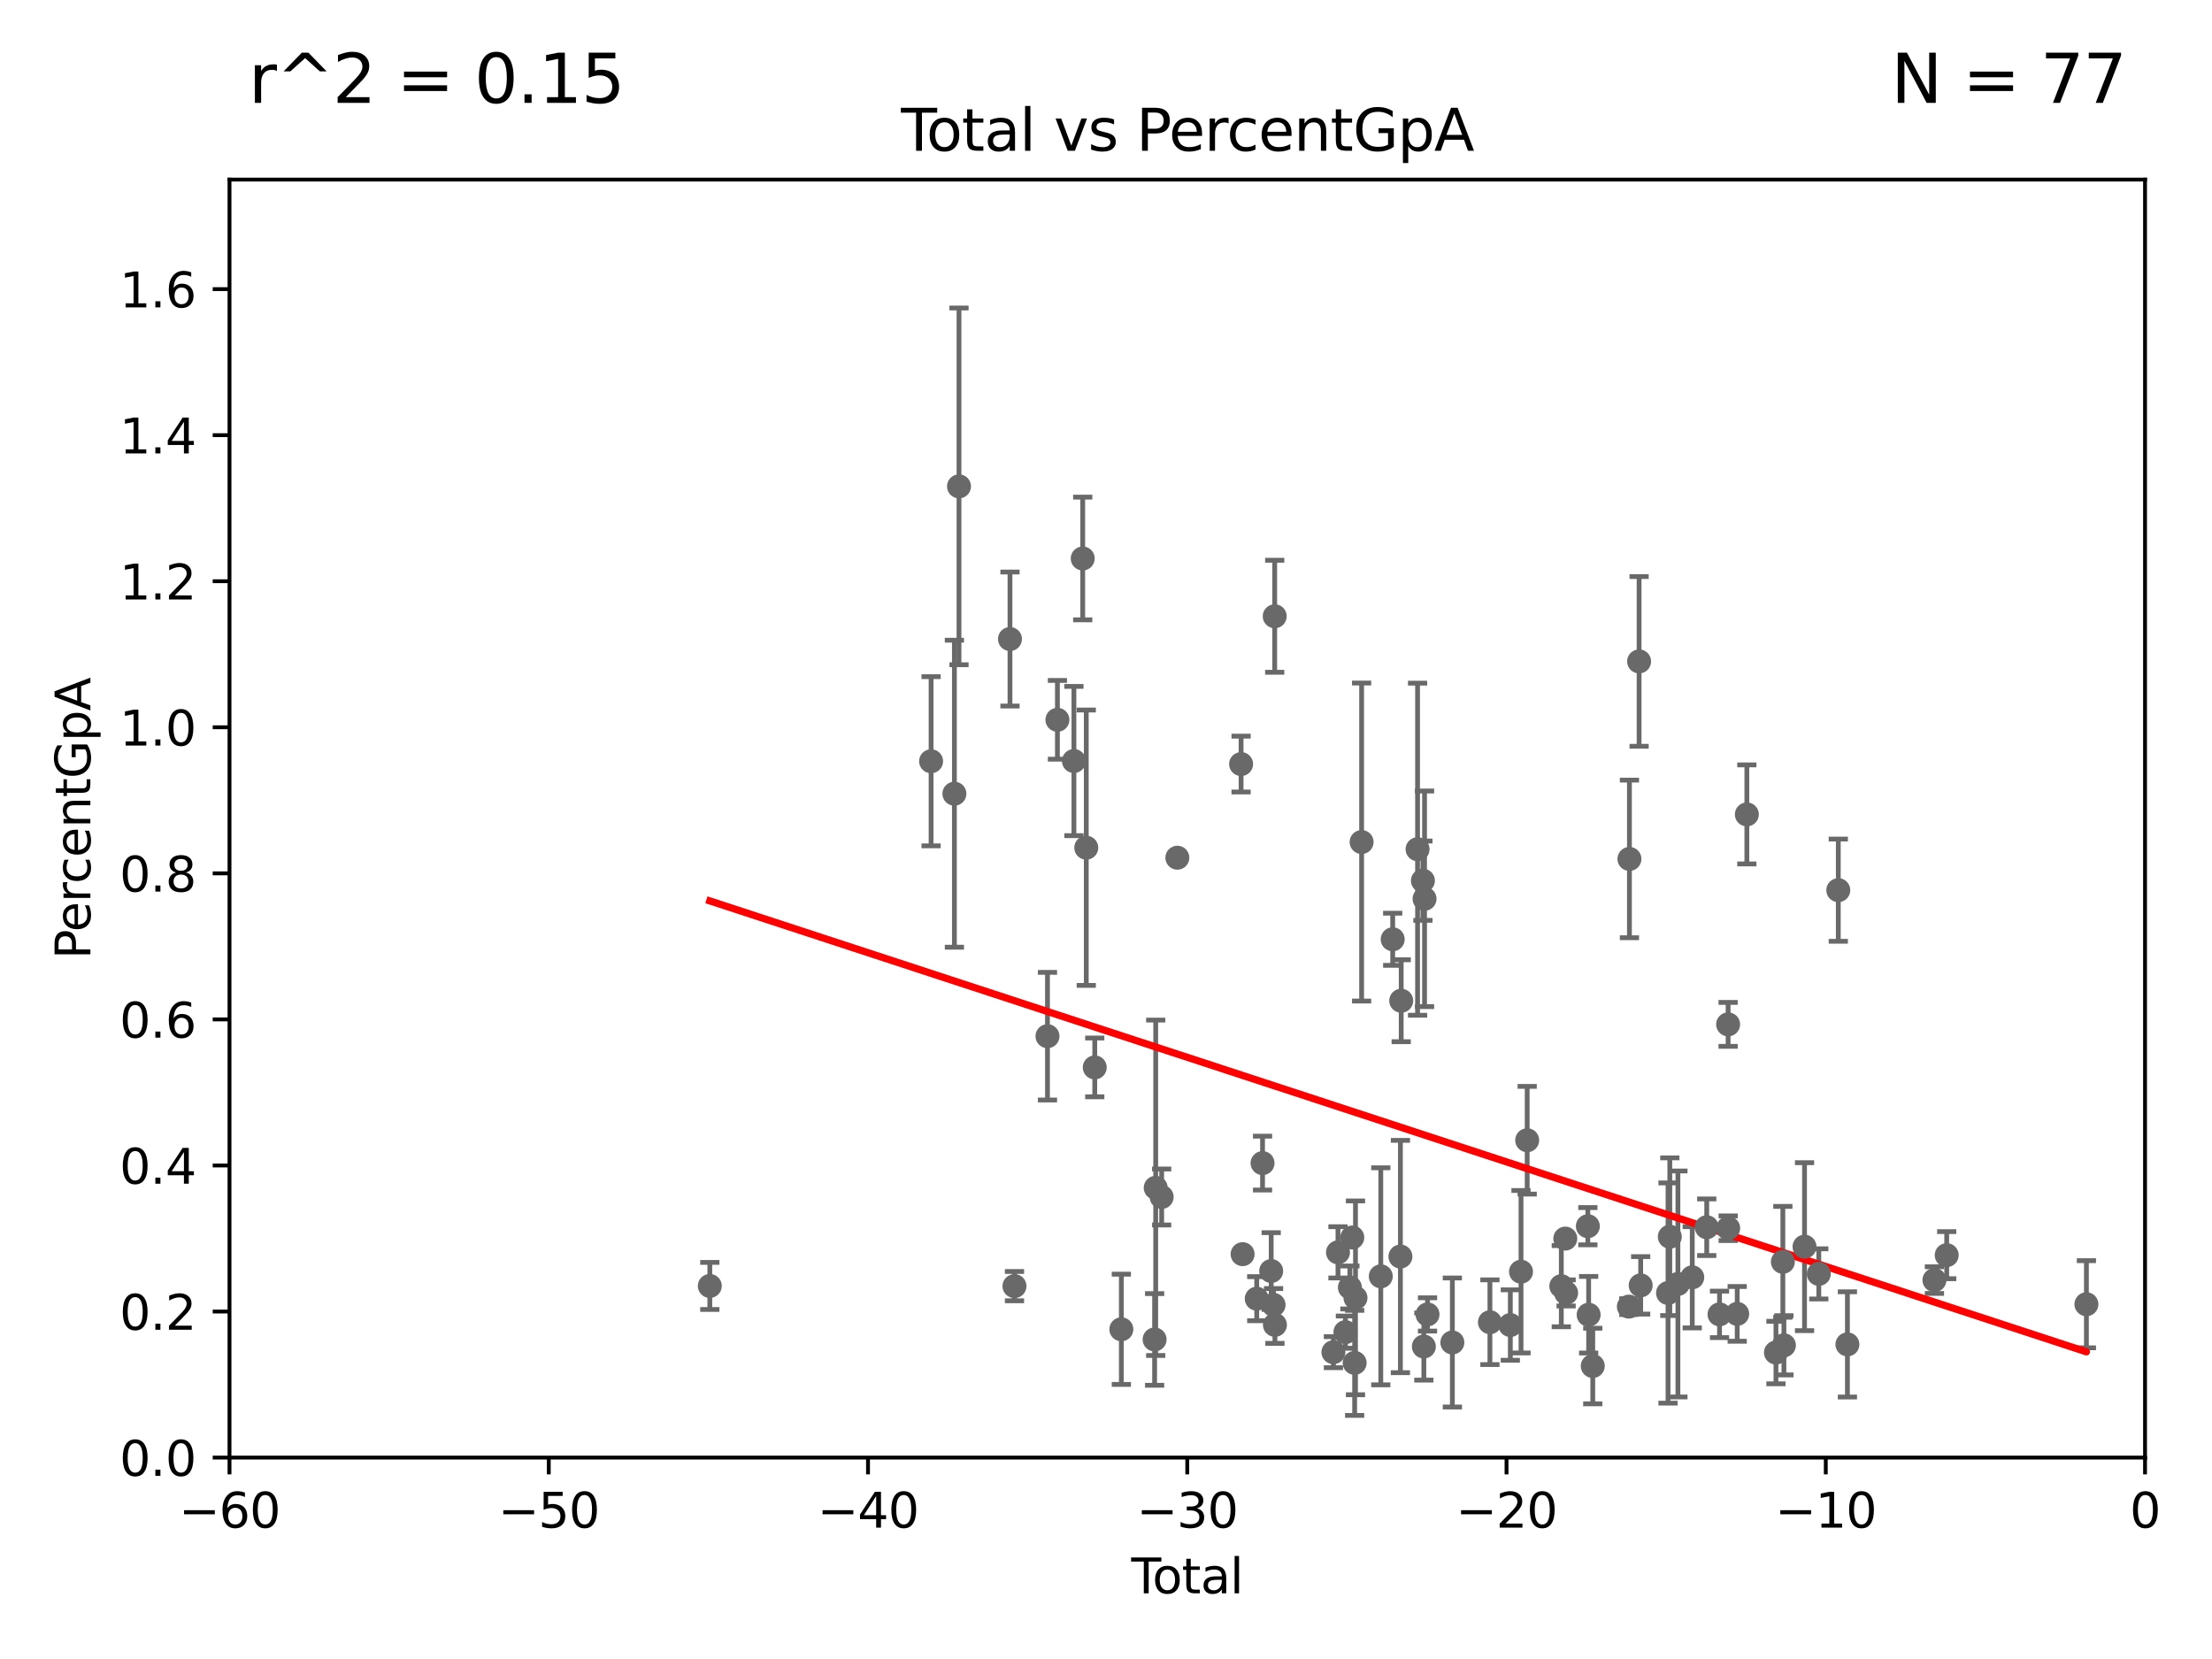 <?xml version="1.0" encoding="utf-8" standalone="no"?>
<!DOCTYPE svg PUBLIC "-//W3C//DTD SVG 1.1//EN"
  "http://www.w3.org/Graphics/SVG/1.1/DTD/svg11.dtd">
<svg xmlns:xlink="http://www.w3.org/1999/xlink" width="460.8pt" height="345.6pt" viewBox="0 0 460.8 345.6" xmlns="http://www.w3.org/2000/svg" version="1.1">
 <defs>
  <style type="text/css">*{stroke-linejoin: round; stroke-linecap: butt}</style>
 </defs>
 <g id="figure_1">
  <g id="patch_1">
   <path d="M 0 345.6 
L 460.8 345.6 
L 460.8 0 
L 0 0 
z
" style="fill: #ffffff"/>
  </g>
  <g id="axes_1">
   <g id="patch_2">
    <path d="M 47.81 303.64 
L 446.85 303.64 
L 446.85 37.411 
L 47.81 37.411 
z
" style="fill: #ffffff"/>
   </g>
   <g id="PathCollection_1">
    <defs>
     <path id="m717ae7738b" d="M 0 1.118 
C 0.297 1.118 0.581 1 0.791 0.791 
C 1 0.581 1.118 0.297 1.118 0 
C 1.118 -0.297 1 -0.581 0.791 -0.791 
C 0.581 -1 0.297 -1.118 0 -1.118 
C -0.297 -1.118 -0.581 -1 -0.791 -0.791 
C -1 -0.581 -1.118 -0.297 -1.118 0 
C -1.118 0.297 -1 0.581 -0.791 0.791 
C -0.581 1 -0.297 1.118 0 1.118 
z
" style="stroke: #696969"/>
    </defs>
    <g clip-path="url(#pcb03fed1c5)">
     <use xlink:href="#m717ae7738b" x="147.867" y="267.887" style="fill: #696969; stroke: #696969"/>
     <use xlink:href="#m717ae7738b" x="375.916" y="259.704" style="fill: #696969; stroke: #696969"/>
     <use xlink:href="#m717ae7738b" x="310.378" y="275.444" style="fill: #696969; stroke: #696969"/>
     <use xlink:href="#m717ae7738b" x="378.889" y="265.375" style="fill: #696969; stroke: #696969"/>
     <use xlink:href="#m717ae7738b" x="302.552" y="279.665" style="fill: #696969; stroke: #696969"/>
     <use xlink:href="#m717ae7738b" x="382.95" y="185.44" style="fill: #696969; stroke: #696969"/>
     <use xlink:href="#m717ae7738b" x="384.85" y="280.062" style="fill: #696969; stroke: #696969"/>
     <use xlink:href="#m717ae7738b" x="297.379" y="273.817" style="fill: #696969; stroke: #696969"/>
     <use xlink:href="#m717ae7738b" x="296.76" y="187.24" style="fill: #696969; stroke: #696969"/>
     <use xlink:href="#m717ae7738b" x="296.615" y="280.507" style="fill: #696969; stroke: #696969"/>
     <use xlink:href="#m717ae7738b" x="295.305" y="176.907" style="fill: #696969; stroke: #696969"/>
     <use xlink:href="#m717ae7738b" x="291.896" y="208.472" style="fill: #696969; stroke: #696969"/>
     <use xlink:href="#m717ae7738b" x="291.732" y="261.758" style="fill: #696969; stroke: #696969"/>
     <use xlink:href="#m717ae7738b" x="290.124" y="195.67" style="fill: #696969; stroke: #696969"/>
     <use xlink:href="#m717ae7738b" x="287.642" y="265.881" style="fill: #696969; stroke: #696969"/>
     <use xlink:href="#m717ae7738b" x="283.649" y="175.412" style="fill: #696969; stroke: #696969"/>
     <use xlink:href="#m717ae7738b" x="402.976" y="266.665" style="fill: #696969; stroke: #696969"/>
     <use xlink:href="#m717ae7738b" x="282.373" y="270.364" style="fill: #696969; stroke: #696969"/>
     <use xlink:href="#m717ae7738b" x="282.198" y="283.915" style="fill: #696969; stroke: #696969"/>
     <use xlink:href="#m717ae7738b" x="281.709" y="257.791" style="fill: #696969; stroke: #696969"/>
     <use xlink:href="#m717ae7738b" x="281.208" y="268.204" style="fill: #696969; stroke: #696969"/>
     <use xlink:href="#m717ae7738b" x="280.278" y="277.51" style="fill: #696969; stroke: #696969"/>
     <use xlink:href="#m717ae7738b" x="405.534" y="261.473" style="fill: #696969; stroke: #696969"/>
     <use xlink:href="#m717ae7738b" x="278.727" y="260.887" style="fill: #696969; stroke: #696969"/>
     <use xlink:href="#m717ae7738b" x="314.629" y="276.032" style="fill: #696969; stroke: #696969"/>
     <use xlink:href="#m717ae7738b" x="277.775" y="281.684" style="fill: #696969; stroke: #696969"/>
     <use xlink:href="#m717ae7738b" x="371.622" y="280.252" style="fill: #696969; stroke: #696969"/>
     <use xlink:href="#m717ae7738b" x="316.855" y="264.922" style="fill: #696969; stroke: #696969"/>
     <use xlink:href="#m717ae7738b" x="352.528" y="266.089" style="fill: #696969; stroke: #696969"/>
     <use xlink:href="#m717ae7738b" x="349.54" y="267.476" style="fill: #696969; stroke: #696969"/>
     <use xlink:href="#m717ae7738b" x="347.85" y="257.632" style="fill: #696969; stroke: #696969"/>
     <use xlink:href="#m717ae7738b" x="347.481" y="269.36" style="fill: #696969; stroke: #696969"/>
     <use xlink:href="#m717ae7738b" x="355.544" y="255.653" style="fill: #696969; stroke: #696969"/>
     <use xlink:href="#m717ae7738b" x="341.783" y="267.765" style="fill: #696969; stroke: #696969"/>
     <use xlink:href="#m717ae7738b" x="341.455" y="137.784" style="fill: #696969; stroke: #696969"/>
     <use xlink:href="#m717ae7738b" x="339.441" y="178.932" style="fill: #696969; stroke: #696969"/>
     <use xlink:href="#m717ae7738b" x="339.321" y="272.193" style="fill: #696969; stroke: #696969"/>
     <use xlink:href="#m717ae7738b" x="358.208" y="273.807" style="fill: #696969; stroke: #696969"/>
     <use xlink:href="#m717ae7738b" x="359.998" y="213.398" style="fill: #696969; stroke: #696969"/>
     <use xlink:href="#m717ae7738b" x="360.012" y="255.861" style="fill: #696969; stroke: #696969"/>
     <use xlink:href="#m717ae7738b" x="331.802" y="284.567" style="fill: #696969; stroke: #696969"/>
     <use xlink:href="#m717ae7738b" x="330.944" y="273.883" style="fill: #696969; stroke: #696969"/>
     <use xlink:href="#m717ae7738b" x="361.89" y="273.702" style="fill: #696969; stroke: #696969"/>
     <use xlink:href="#m717ae7738b" x="330.779" y="255.442" style="fill: #696969; stroke: #696969"/>
     <use xlink:href="#m717ae7738b" x="363.9" y="169.654" style="fill: #696969; stroke: #696969"/>
     <use xlink:href="#m717ae7738b" x="326.252" y="269.341" style="fill: #696969; stroke: #696969"/>
     <use xlink:href="#m717ae7738b" x="326.078" y="258.022" style="fill: #696969; stroke: #696969"/>
     <use xlink:href="#m717ae7738b" x="325.247" y="267.931" style="fill: #696969; stroke: #696969"/>
     <use xlink:href="#m717ae7738b" x="434.637" y="271.695" style="fill: #696969; stroke: #696969"/>
     <use xlink:href="#m717ae7738b" x="318.14" y="237.535" style="fill: #696969; stroke: #696969"/>
     <use xlink:href="#m717ae7738b" x="369.964" y="281.76" style="fill: #696969; stroke: #696969"/>
     <use xlink:href="#m717ae7738b" x="371.402" y="262.862" style="fill: #696969; stroke: #696969"/>
     <use xlink:href="#m717ae7738b" x="265.589" y="275.993" style="fill: #696969; stroke: #696969"/>
     <use xlink:href="#m717ae7738b" x="296.419" y="183.463" style="fill: #696969; stroke: #696969"/>
     <use xlink:href="#m717ae7738b" x="265.304" y="271.833" style="fill: #696969; stroke: #696969"/>
     <use xlink:href="#m717ae7738b" x="211.335" y="267.923" style="fill: #696969; stroke: #696969"/>
     <use xlink:href="#m717ae7738b" x="240.756" y="247.439" style="fill: #696969; stroke: #696969"/>
     <use xlink:href="#m717ae7738b" x="240.527" y="279.03" style="fill: #696969; stroke: #696969"/>
     <use xlink:href="#m717ae7738b" x="193.963" y="158.583" style="fill: #696969; stroke: #696969"/>
     <use xlink:href="#m717ae7738b" x="198.819" y="165.344" style="fill: #696969; stroke: #696969"/>
     <use xlink:href="#m717ae7738b" x="233.597" y="276.916" style="fill: #696969; stroke: #696969"/>
     <use xlink:href="#m717ae7738b" x="199.778" y="101.32" style="fill: #696969; stroke: #696969"/>
     <use xlink:href="#m717ae7738b" x="265.545" y="128.379" style="fill: #696969; stroke: #696969"/>
     <use xlink:href="#m717ae7738b" x="228.057" y="222.361" style="fill: #696969; stroke: #696969"/>
     <use xlink:href="#m717ae7738b" x="226.289" y="176.593" style="fill: #696969; stroke: #696969"/>
     <use xlink:href="#m717ae7738b" x="225.55" y="116.343" style="fill: #696969; stroke: #696969"/>
     <use xlink:href="#m717ae7738b" x="223.717" y="158.536" style="fill: #696969; stroke: #696969"/>
     <use xlink:href="#m717ae7738b" x="220.28" y="149.949" style="fill: #696969; stroke: #696969"/>
     <use xlink:href="#m717ae7738b" x="218.209" y="215.856" style="fill: #696969; stroke: #696969"/>
     <use xlink:href="#m717ae7738b" x="210.397" y="133.12" style="fill: #696969; stroke: #696969"/>
     <use xlink:href="#m717ae7738b" x="245.264" y="178.676" style="fill: #696969; stroke: #696969"/>
     <use xlink:href="#m717ae7738b" x="258.542" y="159.169" style="fill: #696969; stroke: #696969"/>
     <use xlink:href="#m717ae7738b" x="241.996" y="249.355" style="fill: #696969; stroke: #696969"/>
     <use xlink:href="#m717ae7738b" x="258.858" y="261.263" style="fill: #696969; stroke: #696969"/>
     <use xlink:href="#m717ae7738b" x="261.801" y="270.538" style="fill: #696969; stroke: #696969"/>
     <use xlink:href="#m717ae7738b" x="263.01" y="242.295" style="fill: #696969; stroke: #696969"/>
     <use xlink:href="#m717ae7738b" x="264.813" y="264.777" style="fill: #696969; stroke: #696969"/>
    </g>
   </g>
   <g id="matplotlib.axis_1">
    <g id="xtick_1">
     <g id="line2d_1">
      <defs>
       <path id="mde05e675df" d="M 0 0 
L 0 3.5 
" style="stroke: #000000; stroke-width: 0.8"/>
      </defs>
      <g>
       <use xlink:href="#mde05e675df" x="47.81" y="303.64" style="stroke: #000000; stroke-width: 0.8"/>
      </g>
     </g>
     <g id="text_1">
      <!-- −60 -->
      <g transform="translate(37.258 318.238)scale(0.1 -0.1)">
       <defs>
        <path id="DejaVuSans-2212" d="M 678 2272 
L 4684 2272 
L 4684 1741 
L 678 1741 
L 678 2272 
z
" transform="scale(0.016)"/>
        <path id="DejaVuSans-36" d="M 2113 2584 
Q 1688 2584 1439 2293 
Q 1191 2003 1191 1497 
Q 1191 994 1439 701 
Q 1688 409 2113 409 
Q 2538 409 2786 701 
Q 3034 994 3034 1497 
Q 3034 2003 2786 2293 
Q 2538 2584 2113 2584 
z
M 3366 4563 
L 3366 3988 
Q 3128 4100 2886 4159 
Q 2644 4219 2406 4219 
Q 1781 4219 1451 3797 
Q 1122 3375 1075 2522 
Q 1259 2794 1537 2939 
Q 1816 3084 2150 3084 
Q 2853 3084 3261 2657 
Q 3669 2231 3669 1497 
Q 3669 778 3244 343 
Q 2819 -91 2113 -91 
Q 1303 -91 875 529 
Q 447 1150 447 2328 
Q 447 3434 972 4092 
Q 1497 4750 2381 4750 
Q 2619 4750 2861 4703 
Q 3103 4656 3366 4563 
z
" transform="scale(0.016)"/>
        <path id="DejaVuSans-30" d="M 2034 4250 
Q 1547 4250 1301 3770 
Q 1056 3291 1056 2328 
Q 1056 1369 1301 889 
Q 1547 409 2034 409 
Q 2525 409 2770 889 
Q 3016 1369 3016 2328 
Q 3016 3291 2770 3770 
Q 2525 4250 2034 4250 
z
M 2034 4750 
Q 2819 4750 3233 4129 
Q 3647 3509 3647 2328 
Q 3647 1150 3233 529 
Q 2819 -91 2034 -91 
Q 1250 -91 836 529 
Q 422 1150 422 2328 
Q 422 3509 836 4129 
Q 1250 4750 2034 4750 
z
" transform="scale(0.016)"/>
       </defs>
       <use xlink:href="#DejaVuSans-2212"/>
       <use xlink:href="#DejaVuSans-36" x="83.789"/>
       <use xlink:href="#DejaVuSans-30" x="147.412"/>
      </g>
     </g>
    </g>
    <g id="xtick_2">
     <g id="line2d_2">
      <g>
       <use xlink:href="#mde05e675df" x="114.317" y="303.64" style="stroke: #000000; stroke-width: 0.8"/>
      </g>
     </g>
     <g id="text_2">
      <!-- −50 -->
      <g transform="translate(103.764 318.238)scale(0.1 -0.1)">
       <defs>
        <path id="DejaVuSans-35" d="M 691 4666 
L 3169 4666 
L 3169 4134 
L 1269 4134 
L 1269 2991 
Q 1406 3038 1543 3061 
Q 1681 3084 1819 3084 
Q 2600 3084 3056 2656 
Q 3513 2228 3513 1497 
Q 3513 744 3044 326 
Q 2575 -91 1722 -91 
Q 1428 -91 1123 -41 
Q 819 9 494 109 
L 494 744 
Q 775 591 1075 516 
Q 1375 441 1709 441 
Q 2250 441 2565 725 
Q 2881 1009 2881 1497 
Q 2881 1984 2565 2268 
Q 2250 2553 1709 2553 
Q 1456 2553 1204 2497 
Q 953 2441 691 2322 
L 691 4666 
z
" transform="scale(0.016)"/>
       </defs>
       <use xlink:href="#DejaVuSans-2212"/>
       <use xlink:href="#DejaVuSans-35" x="83.789"/>
       <use xlink:href="#DejaVuSans-30" x="147.412"/>
      </g>
     </g>
    </g>
    <g id="xtick_3">
     <g id="line2d_3">
      <g>
       <use xlink:href="#mde05e675df" x="180.823" y="303.64" style="stroke: #000000; stroke-width: 0.8"/>
      </g>
     </g>
     <g id="text_3">
      <!-- −40 -->
      <g transform="translate(170.271 318.238)scale(0.1 -0.1)">
       <defs>
        <path id="DejaVuSans-34" d="M 2419 4116 
L 825 1625 
L 2419 1625 
L 2419 4116 
z
M 2253 4666 
L 3047 4666 
L 3047 1625 
L 3713 1625 
L 3713 1100 
L 3047 1100 
L 3047 0 
L 2419 0 
L 2419 1100 
L 313 1100 
L 313 1709 
L 2253 4666 
z
" transform="scale(0.016)"/>
       </defs>
       <use xlink:href="#DejaVuSans-2212"/>
       <use xlink:href="#DejaVuSans-34" x="83.789"/>
       <use xlink:href="#DejaVuSans-30" x="147.412"/>
      </g>
     </g>
    </g>
    <g id="xtick_4">
     <g id="line2d_4">
      <g>
       <use xlink:href="#mde05e675df" x="247.33" y="303.64" style="stroke: #000000; stroke-width: 0.8"/>
      </g>
     </g>
     <g id="text_4">
      <!-- −30 -->
      <g transform="translate(236.778 318.238)scale(0.1 -0.1)">
       <defs>
        <path id="DejaVuSans-33" d="M 2597 2516 
Q 3050 2419 3304 2112 
Q 3559 1806 3559 1356 
Q 3559 666 3084 287 
Q 2609 -91 1734 -91 
Q 1441 -91 1130 -33 
Q 819 25 488 141 
L 488 750 
Q 750 597 1062 519 
Q 1375 441 1716 441 
Q 2309 441 2620 675 
Q 2931 909 2931 1356 
Q 2931 1769 2642 2001 
Q 2353 2234 1838 2234 
L 1294 2234 
L 1294 2753 
L 1863 2753 
Q 2328 2753 2575 2939 
Q 2822 3125 2822 3475 
Q 2822 3834 2567 4026 
Q 2313 4219 1838 4219 
Q 1578 4219 1281 4162 
Q 984 4106 628 3988 
L 628 4550 
Q 988 4650 1302 4700 
Q 1616 4750 1894 4750 
Q 2613 4750 3031 4423 
Q 3450 4097 3450 3541 
Q 3450 3153 3228 2886 
Q 3006 2619 2597 2516 
z
" transform="scale(0.016)"/>
       </defs>
       <use xlink:href="#DejaVuSans-2212"/>
       <use xlink:href="#DejaVuSans-33" x="83.789"/>
       <use xlink:href="#DejaVuSans-30" x="147.412"/>
      </g>
     </g>
    </g>
    <g id="xtick_5">
     <g id="line2d_5">
      <g>
       <use xlink:href="#mde05e675df" x="313.837" y="303.64" style="stroke: #000000; stroke-width: 0.8"/>
      </g>
     </g>
     <g id="text_5">
      <!-- −20 -->
      <g transform="translate(303.284 318.238)scale(0.1 -0.1)">
       <defs>
        <path id="DejaVuSans-32" d="M 1228 531 
L 3431 531 
L 3431 0 
L 469 0 
L 469 531 
Q 828 903 1448 1529 
Q 2069 2156 2228 2338 
Q 2531 2678 2651 2914 
Q 2772 3150 2772 3378 
Q 2772 3750 2511 3984 
Q 2250 4219 1831 4219 
Q 1534 4219 1204 4116 
Q 875 4013 500 3803 
L 500 4441 
Q 881 4594 1212 4672 
Q 1544 4750 1819 4750 
Q 2544 4750 2975 4387 
Q 3406 4025 3406 3419 
Q 3406 3131 3298 2873 
Q 3191 2616 2906 2266 
Q 2828 2175 2409 1742 
Q 1991 1309 1228 531 
z
" transform="scale(0.016)"/>
       </defs>
       <use xlink:href="#DejaVuSans-2212"/>
       <use xlink:href="#DejaVuSans-32" x="83.789"/>
       <use xlink:href="#DejaVuSans-30" x="147.412"/>
      </g>
     </g>
    </g>
    <g id="xtick_6">
     <g id="line2d_6">
      <g>
       <use xlink:href="#mde05e675df" x="380.343" y="303.64" style="stroke: #000000; stroke-width: 0.8"/>
      </g>
     </g>
     <g id="text_6">
      <!-- −10 -->
      <g transform="translate(369.791 318.238)scale(0.1 -0.1)">
       <defs>
        <path id="DejaVuSans-31" d="M 794 531 
L 1825 531 
L 1825 4091 
L 703 3866 
L 703 4441 
L 1819 4666 
L 2450 4666 
L 2450 531 
L 3481 531 
L 3481 0 
L 794 0 
L 794 531 
z
" transform="scale(0.016)"/>
       </defs>
       <use xlink:href="#DejaVuSans-2212"/>
       <use xlink:href="#DejaVuSans-31" x="83.789"/>
       <use xlink:href="#DejaVuSans-30" x="147.412"/>
      </g>
     </g>
    </g>
    <g id="xtick_7">
     <g id="line2d_7">
      <g>
       <use xlink:href="#mde05e675df" x="446.85" y="303.64" style="stroke: #000000; stroke-width: 0.8"/>
      </g>
     </g>
     <g id="text_7">
      <!-- 0 -->
      <g transform="translate(443.669 318.238)scale(0.1 -0.1)">
       <use xlink:href="#DejaVuSans-30"/>
      </g>
     </g>
    </g>
    <g id="text_8">
     <!-- Total -->
     <g transform="translate(235.653 331.917)scale(0.1 -0.1)">
      <defs>
       <path id="DejaVuSans-54" d="M -19 4666 
L 3928 4666 
L 3928 4134 
L 2272 4134 
L 2272 0 
L 1638 0 
L 1638 4134 
L -19 4134 
L -19 4666 
z
" transform="scale(0.016)"/>
       <path id="DejaVuSans-6f" d="M 1959 3097 
Q 1497 3097 1228 2736 
Q 959 2375 959 1747 
Q 959 1119 1226 758 
Q 1494 397 1959 397 
Q 2419 397 2687 759 
Q 2956 1122 2956 1747 
Q 2956 2369 2687 2733 
Q 2419 3097 1959 3097 
z
M 1959 3584 
Q 2709 3584 3137 3096 
Q 3566 2609 3566 1747 
Q 3566 888 3137 398 
Q 2709 -91 1959 -91 
Q 1206 -91 779 398 
Q 353 888 353 1747 
Q 353 2609 779 3096 
Q 1206 3584 1959 3584 
z
" transform="scale(0.016)"/>
       <path id="DejaVuSans-74" d="M 1172 4494 
L 1172 3500 
L 2356 3500 
L 2356 3053 
L 1172 3053 
L 1172 1153 
Q 1172 725 1289 603 
Q 1406 481 1766 481 
L 2356 481 
L 2356 0 
L 1766 0 
Q 1100 0 847 248 
Q 594 497 594 1153 
L 594 3053 
L 172 3053 
L 172 3500 
L 594 3500 
L 594 4494 
L 1172 4494 
z
" transform="scale(0.016)"/>
       <path id="DejaVuSans-61" d="M 2194 1759 
Q 1497 1759 1228 1600 
Q 959 1441 959 1056 
Q 959 750 1161 570 
Q 1363 391 1709 391 
Q 2188 391 2477 730 
Q 2766 1069 2766 1631 
L 2766 1759 
L 2194 1759 
z
M 3341 1997 
L 3341 0 
L 2766 0 
L 2766 531 
Q 2569 213 2275 61 
Q 1981 -91 1556 -91 
Q 1019 -91 701 211 
Q 384 513 384 1019 
Q 384 1609 779 1909 
Q 1175 2209 1959 2209 
L 2766 2209 
L 2766 2266 
Q 2766 2663 2505 2880 
Q 2244 3097 1772 3097 
Q 1472 3097 1187 3025 
Q 903 2953 641 2809 
L 641 3341 
Q 956 3463 1253 3523 
Q 1550 3584 1831 3584 
Q 2591 3584 2966 3190 
Q 3341 2797 3341 1997 
z
" transform="scale(0.016)"/>
       <path id="DejaVuSans-6c" d="M 603 4863 
L 1178 4863 
L 1178 0 
L 603 0 
L 603 4863 
z
" transform="scale(0.016)"/>
      </defs>
      <use xlink:href="#DejaVuSans-54"/>
      <use xlink:href="#DejaVuSans-6f" x="44.084"/>
      <use xlink:href="#DejaVuSans-74" x="105.266"/>
      <use xlink:href="#DejaVuSans-61" x="144.475"/>
      <use xlink:href="#DejaVuSans-6c" x="205.754"/>
     </g>
    </g>
   </g>
   <g id="matplotlib.axis_2">
    <g id="ytick_1">
     <g id="line2d_8">
      <defs>
       <path id="m3ae7b4ffac" d="M 0 0 
L -3.5 0 
" style="stroke: #000000; stroke-width: 0.8"/>
      </defs>
      <g>
       <use xlink:href="#m3ae7b4ffac" x="47.81" y="303.64" style="stroke: #000000; stroke-width: 0.8"/>
      </g>
     </g>
     <g id="text_9">
      <!-- 0.0 -->
      <g transform="translate(24.907 307.439)scale(0.1 -0.1)">
       <defs>
        <path id="DejaVuSans-2e" d="M 684 794 
L 1344 794 
L 1344 0 
L 684 0 
L 684 794 
z
" transform="scale(0.016)"/>
       </defs>
       <use xlink:href="#DejaVuSans-30"/>
       <use xlink:href="#DejaVuSans-2e" x="63.623"/>
       <use xlink:href="#DejaVuSans-30" x="95.41"/>
      </g>
     </g>
    </g>
    <g id="ytick_2">
     <g id="line2d_9">
      <g>
       <use xlink:href="#m3ae7b4ffac" x="47.81" y="273.214" style="stroke: #000000; stroke-width: 0.8"/>
      </g>
     </g>
     <g id="text_10">
      <!-- 0.2 -->
      <g transform="translate(24.907 277.013)scale(0.1 -0.1)">
       <use xlink:href="#DejaVuSans-30"/>
       <use xlink:href="#DejaVuSans-2e" x="63.623"/>
       <use xlink:href="#DejaVuSans-32" x="95.41"/>
      </g>
     </g>
    </g>
    <g id="ytick_3">
     <g id="line2d_10">
      <g>
       <use xlink:href="#m3ae7b4ffac" x="47.81" y="242.788" style="stroke: #000000; stroke-width: 0.8"/>
      </g>
     </g>
     <g id="text_11">
      <!-- 0.4 -->
      <g transform="translate(24.907 246.587)scale(0.1 -0.1)">
       <use xlink:href="#DejaVuSans-30"/>
       <use xlink:href="#DejaVuSans-2e" x="63.623"/>
       <use xlink:href="#DejaVuSans-34" x="95.41"/>
      </g>
     </g>
    </g>
    <g id="ytick_4">
     <g id="line2d_11">
      <g>
       <use xlink:href="#m3ae7b4ffac" x="47.81" y="212.362" style="stroke: #000000; stroke-width: 0.8"/>
      </g>
     </g>
     <g id="text_12">
      <!-- 0.6 -->
      <g transform="translate(24.907 216.161)scale(0.1 -0.1)">
       <use xlink:href="#DejaVuSans-30"/>
       <use xlink:href="#DejaVuSans-2e" x="63.623"/>
       <use xlink:href="#DejaVuSans-36" x="95.41"/>
      </g>
     </g>
    </g>
    <g id="ytick_5">
     <g id="line2d_12">
      <g>
       <use xlink:href="#m3ae7b4ffac" x="47.81" y="181.935" style="stroke: #000000; stroke-width: 0.8"/>
      </g>
     </g>
     <g id="text_13">
      <!-- 0.8 -->
      <g transform="translate(24.907 185.735)scale(0.1 -0.1)">
       <defs>
        <path id="DejaVuSans-38" d="M 2034 2216 
Q 1584 2216 1326 1975 
Q 1069 1734 1069 1313 
Q 1069 891 1326 650 
Q 1584 409 2034 409 
Q 2484 409 2743 651 
Q 3003 894 3003 1313 
Q 3003 1734 2745 1975 
Q 2488 2216 2034 2216 
z
M 1403 2484 
Q 997 2584 770 2862 
Q 544 3141 544 3541 
Q 544 4100 942 4425 
Q 1341 4750 2034 4750 
Q 2731 4750 3128 4425 
Q 3525 4100 3525 3541 
Q 3525 3141 3298 2862 
Q 3072 2584 2669 2484 
Q 3125 2378 3379 2068 
Q 3634 1759 3634 1313 
Q 3634 634 3220 271 
Q 2806 -91 2034 -91 
Q 1263 -91 848 271 
Q 434 634 434 1313 
Q 434 1759 690 2068 
Q 947 2378 1403 2484 
z
M 1172 3481 
Q 1172 3119 1398 2916 
Q 1625 2713 2034 2713 
Q 2441 2713 2670 2916 
Q 2900 3119 2900 3481 
Q 2900 3844 2670 4047 
Q 2441 4250 2034 4250 
Q 1625 4250 1398 4047 
Q 1172 3844 1172 3481 
z
" transform="scale(0.016)"/>
       </defs>
       <use xlink:href="#DejaVuSans-30"/>
       <use xlink:href="#DejaVuSans-2e" x="63.623"/>
       <use xlink:href="#DejaVuSans-38" x="95.41"/>
      </g>
     </g>
    </g>
    <g id="ytick_6">
     <g id="line2d_13">
      <g>
       <use xlink:href="#m3ae7b4ffac" x="47.81" y="151.509" style="stroke: #000000; stroke-width: 0.8"/>
      </g>
     </g>
     <g id="text_14">
      <!-- 1.0 -->
      <g transform="translate(24.907 155.308)scale(0.1 -0.1)">
       <use xlink:href="#DejaVuSans-31"/>
       <use xlink:href="#DejaVuSans-2e" x="63.623"/>
       <use xlink:href="#DejaVuSans-30" x="95.41"/>
      </g>
     </g>
    </g>
    <g id="ytick_7">
     <g id="line2d_14">
      <g>
       <use xlink:href="#m3ae7b4ffac" x="47.81" y="121.083" style="stroke: #000000; stroke-width: 0.8"/>
      </g>
     </g>
     <g id="text_15">
      <!-- 1.2 -->
      <g transform="translate(24.907 124.882)scale(0.1 -0.1)">
       <use xlink:href="#DejaVuSans-31"/>
       <use xlink:href="#DejaVuSans-2e" x="63.623"/>
       <use xlink:href="#DejaVuSans-32" x="95.41"/>
      </g>
     </g>
    </g>
    <g id="ytick_8">
     <g id="line2d_15">
      <g>
       <use xlink:href="#m3ae7b4ffac" x="47.81" y="90.657" style="stroke: #000000; stroke-width: 0.8"/>
      </g>
     </g>
     <g id="text_16">
      <!-- 1.4 -->
      <g transform="translate(24.907 94.456)scale(0.1 -0.1)">
       <use xlink:href="#DejaVuSans-31"/>
       <use xlink:href="#DejaVuSans-2e" x="63.623"/>
       <use xlink:href="#DejaVuSans-34" x="95.41"/>
      </g>
     </g>
    </g>
    <g id="ytick_9">
     <g id="line2d_16">
      <g>
       <use xlink:href="#m3ae7b4ffac" x="47.81" y="60.231" style="stroke: #000000; stroke-width: 0.8"/>
      </g>
     </g>
     <g id="text_17">
      <!-- 1.6 -->
      <g transform="translate(24.907 64.03)scale(0.1 -0.1)">
       <use xlink:href="#DejaVuSans-31"/>
       <use xlink:href="#DejaVuSans-2e" x="63.623"/>
       <use xlink:href="#DejaVuSans-36" x="95.41"/>
      </g>
     </g>
    </g>
    <g id="text_18">
     <!-- PercentGpA -->
     <g transform="translate(18.827 199.802)rotate(-90)scale(0.1 -0.1)">
      <defs>
       <path id="DejaVuSans-50" d="M 1259 4147 
L 1259 2394 
L 2053 2394 
Q 2494 2394 2734 2622 
Q 2975 2850 2975 3272 
Q 2975 3691 2734 3919 
Q 2494 4147 2053 4147 
L 1259 4147 
z
M 628 4666 
L 2053 4666 
Q 2838 4666 3239 4311 
Q 3641 3956 3641 3272 
Q 3641 2581 3239 2228 
Q 2838 1875 2053 1875 
L 1259 1875 
L 1259 0 
L 628 0 
L 628 4666 
z
" transform="scale(0.016)"/>
       <path id="DejaVuSans-65" d="M 3597 1894 
L 3597 1613 
L 953 1613 
Q 991 1019 1311 708 
Q 1631 397 2203 397 
Q 2534 397 2845 478 
Q 3156 559 3463 722 
L 3463 178 
Q 3153 47 2828 -22 
Q 2503 -91 2169 -91 
Q 1331 -91 842 396 
Q 353 884 353 1716 
Q 353 2575 817 3079 
Q 1281 3584 2069 3584 
Q 2775 3584 3186 3129 
Q 3597 2675 3597 1894 
z
M 3022 2063 
Q 3016 2534 2758 2815 
Q 2500 3097 2075 3097 
Q 1594 3097 1305 2825 
Q 1016 2553 972 2059 
L 3022 2063 
z
" transform="scale(0.016)"/>
       <path id="DejaVuSans-72" d="M 2631 2963 
Q 2534 3019 2420 3045 
Q 2306 3072 2169 3072 
Q 1681 3072 1420 2755 
Q 1159 2438 1159 1844 
L 1159 0 
L 581 0 
L 581 3500 
L 1159 3500 
L 1159 2956 
Q 1341 3275 1631 3429 
Q 1922 3584 2338 3584 
Q 2397 3584 2469 3576 
Q 2541 3569 2628 3553 
L 2631 2963 
z
" transform="scale(0.016)"/>
       <path id="DejaVuSans-63" d="M 3122 3366 
L 3122 2828 
Q 2878 2963 2633 3030 
Q 2388 3097 2138 3097 
Q 1578 3097 1268 2742 
Q 959 2388 959 1747 
Q 959 1106 1268 751 
Q 1578 397 2138 397 
Q 2388 397 2633 464 
Q 2878 531 3122 666 
L 3122 134 
Q 2881 22 2623 -34 
Q 2366 -91 2075 -91 
Q 1284 -91 818 406 
Q 353 903 353 1747 
Q 353 2603 823 3093 
Q 1294 3584 2113 3584 
Q 2378 3584 2631 3529 
Q 2884 3475 3122 3366 
z
" transform="scale(0.016)"/>
       <path id="DejaVuSans-6e" d="M 3513 2113 
L 3513 0 
L 2938 0 
L 2938 2094 
Q 2938 2591 2744 2837 
Q 2550 3084 2163 3084 
Q 1697 3084 1428 2787 
Q 1159 2491 1159 1978 
L 1159 0 
L 581 0 
L 581 3500 
L 1159 3500 
L 1159 2956 
Q 1366 3272 1645 3428 
Q 1925 3584 2291 3584 
Q 2894 3584 3203 3211 
Q 3513 2838 3513 2113 
z
" transform="scale(0.016)"/>
       <path id="DejaVuSans-47" d="M 3809 666 
L 3809 1919 
L 2778 1919 
L 2778 2438 
L 4434 2438 
L 4434 434 
Q 4069 175 3628 42 
Q 3188 -91 2688 -91 
Q 1594 -91 976 548 
Q 359 1188 359 2328 
Q 359 3472 976 4111 
Q 1594 4750 2688 4750 
Q 3144 4750 3555 4637 
Q 3966 4525 4313 4306 
L 4313 3634 
Q 3963 3931 3569 4081 
Q 3175 4231 2741 4231 
Q 1884 4231 1454 3753 
Q 1025 3275 1025 2328 
Q 1025 1384 1454 906 
Q 1884 428 2741 428 
Q 3075 428 3337 486 
Q 3600 544 3809 666 
z
" transform="scale(0.016)"/>
       <path id="DejaVuSans-70" d="M 1159 525 
L 1159 -1331 
L 581 -1331 
L 581 3500 
L 1159 3500 
L 1159 2969 
Q 1341 3281 1617 3432 
Q 1894 3584 2278 3584 
Q 2916 3584 3314 3078 
Q 3713 2572 3713 1747 
Q 3713 922 3314 415 
Q 2916 -91 2278 -91 
Q 1894 -91 1617 61 
Q 1341 213 1159 525 
z
M 3116 1747 
Q 3116 2381 2855 2742 
Q 2594 3103 2138 3103 
Q 1681 3103 1420 2742 
Q 1159 2381 1159 1747 
Q 1159 1113 1420 752 
Q 1681 391 2138 391 
Q 2594 391 2855 752 
Q 3116 1113 3116 1747 
z
" transform="scale(0.016)"/>
       <path id="DejaVuSans-41" d="M 2188 4044 
L 1331 1722 
L 3047 1722 
L 2188 4044 
z
M 1831 4666 
L 2547 4666 
L 4325 0 
L 3669 0 
L 3244 1197 
L 1141 1197 
L 716 0 
L 50 0 
L 1831 4666 
z
" transform="scale(0.016)"/>
      </defs>
      <use xlink:href="#DejaVuSans-50"/>
      <use xlink:href="#DejaVuSans-65" x="56.678"/>
      <use xlink:href="#DejaVuSans-72" x="118.201"/>
      <use xlink:href="#DejaVuSans-63" x="157.064"/>
      <use xlink:href="#DejaVuSans-65" x="212.045"/>
      <use xlink:href="#DejaVuSans-6e" x="273.568"/>
      <use xlink:href="#DejaVuSans-74" x="336.947"/>
      <use xlink:href="#DejaVuSans-47" x="376.156"/>
      <use xlink:href="#DejaVuSans-70" x="453.646"/>
      <use xlink:href="#DejaVuSans-41" x="517.123"/>
     </g>
    </g>
   </g>
   <g id="LineCollection_1">
    <path d="M 147.867 272.79 
L 147.867 262.985 
" clip-path="url(#pcb03fed1c5)" style="fill: none; stroke: #696969"/>
    <path d="M 375.916 277.199 
L 375.916 242.209 
" clip-path="url(#pcb03fed1c5)" style="fill: none; stroke: #696969"/>
    <path d="M 310.378 284.267 
L 310.378 266.62 
" clip-path="url(#pcb03fed1c5)" style="fill: none; stroke: #696969"/>
    <path d="M 378.889 270.6 
L 378.889 260.149 
" clip-path="url(#pcb03fed1c5)" style="fill: none; stroke: #696969"/>
    <path d="M 302.552 293.104 
L 302.552 266.226 
" clip-path="url(#pcb03fed1c5)" style="fill: none; stroke: #696969"/>
    <path d="M 382.95 196.087 
L 382.95 174.793 
" clip-path="url(#pcb03fed1c5)" style="fill: none; stroke: #696969"/>
    <path d="M 384.85 291.026 
L 384.85 269.098 
" clip-path="url(#pcb03fed1c5)" style="fill: none; stroke: #696969"/>
    <path d="M 297.379 277.282 
L 297.379 270.352 
" clip-path="url(#pcb03fed1c5)" style="fill: none; stroke: #696969"/>
    <path d="M 296.76 209.699 
L 296.76 164.781 
" clip-path="url(#pcb03fed1c5)" style="fill: none; stroke: #696969"/>
    <path d="M 296.615 287.502 
L 296.615 273.513 
" clip-path="url(#pcb03fed1c5)" style="fill: none; stroke: #696969"/>
    <path d="M 295.305 211.498 
L 295.305 142.316 
" clip-path="url(#pcb03fed1c5)" style="fill: none; stroke: #696969"/>
    <path d="M 291.896 217.005 
L 291.896 199.938 
" clip-path="url(#pcb03fed1c5)" style="fill: none; stroke: #696969"/>
    <path d="M 291.732 285.953 
L 291.732 237.562 
" clip-path="url(#pcb03fed1c5)" style="fill: none; stroke: #696969"/>
    <path d="M 290.124 201.1 
L 290.124 190.24 
" clip-path="url(#pcb03fed1c5)" style="fill: none; stroke: #696969"/>
    <path d="M 287.642 288.487 
L 287.642 243.274 
" clip-path="url(#pcb03fed1c5)" style="fill: none; stroke: #696969"/>
    <path d="M 283.649 208.531 
L 283.649 142.292 
" clip-path="url(#pcb03fed1c5)" style="fill: none; stroke: #696969"/>
    <path d="M 402.976 269.444 
L 402.976 263.887 
" clip-path="url(#pcb03fed1c5)" style="fill: none; stroke: #696969"/>
    <path d="M 282.373 290.551 
L 282.373 250.176 
" clip-path="url(#pcb03fed1c5)" style="fill: none; stroke: #696969"/>
    <path d="M 282.198 294.853 
L 282.198 272.976 
" clip-path="url(#pcb03fed1c5)" style="fill: none; stroke: #696969"/>
    <path d="M 281.709 258.503 
L 281.709 257.079 
" clip-path="url(#pcb03fed1c5)" style="fill: none; stroke: #696969"/>
    <path d="M 281.208 272.676 
L 281.208 263.732 
" clip-path="url(#pcb03fed1c5)" style="fill: none; stroke: #696969"/>
    <path d="M 280.278 280.867 
L 280.278 274.153 
" clip-path="url(#pcb03fed1c5)" style="fill: none; stroke: #696969"/>
    <path d="M 405.534 266.378 
L 405.534 256.569 
" clip-path="url(#pcb03fed1c5)" style="fill: none; stroke: #696969"/>
    <path d="M 278.727 266.228 
L 278.727 255.545 
" clip-path="url(#pcb03fed1c5)" style="fill: none; stroke: #696969"/>
    <path d="M 314.629 283.366 
L 314.629 268.698 
" clip-path="url(#pcb03fed1c5)" style="fill: none; stroke: #696969"/>
    <path d="M 277.775 284.913 
L 277.775 278.454 
" clip-path="url(#pcb03fed1c5)" style="fill: none; stroke: #696969"/>
    <path d="M 371.622 286.42 
L 371.622 274.083 
" clip-path="url(#pcb03fed1c5)" style="fill: none; stroke: #696969"/>
    <path d="M 316.855 281.841 
L 316.855 248.004 
" clip-path="url(#pcb03fed1c5)" style="fill: none; stroke: #696969"/>
    <path d="M 352.528 276.629 
L 352.528 255.55 
" clip-path="url(#pcb03fed1c5)" style="fill: none; stroke: #696969"/>
    <path d="M 349.54 291.012 
L 349.54 243.939 
" clip-path="url(#pcb03fed1c5)" style="fill: none; stroke: #696969"/>
    <path d="M 347.85 274.054 
L 347.85 241.209 
" clip-path="url(#pcb03fed1c5)" style="fill: none; stroke: #696969"/>
    <path d="M 347.481 292.297 
L 347.481 246.423 
" clip-path="url(#pcb03fed1c5)" style="fill: none; stroke: #696969"/>
    <path d="M 355.544 261.549 
L 355.544 249.756 
" clip-path="url(#pcb03fed1c5)" style="fill: none; stroke: #696969"/>
    <path d="M 341.783 273.751 
L 341.783 261.779 
" clip-path="url(#pcb03fed1c5)" style="fill: none; stroke: #696969"/>
    <path d="M 341.455 155.463 
L 341.455 120.106 
" clip-path="url(#pcb03fed1c5)" style="fill: none; stroke: #696969"/>
    <path d="M 339.441 195.35 
L 339.441 162.514 
" clip-path="url(#pcb03fed1c5)" style="fill: none; stroke: #696969"/>
    <path d="M 339.321 273.839 
L 339.321 270.546 
" clip-path="url(#pcb03fed1c5)" style="fill: none; stroke: #696969"/>
    <path d="M 358.208 278.649 
L 358.208 268.964 
" clip-path="url(#pcb03fed1c5)" style="fill: none; stroke: #696969"/>
    <path d="M 359.998 217.974 
L 359.998 208.822 
" clip-path="url(#pcb03fed1c5)" style="fill: none; stroke: #696969"/>
    <path d="M 360.012 258.429 
L 360.012 253.294 
" clip-path="url(#pcb03fed1c5)" style="fill: none; stroke: #696969"/>
    <path d="M 331.802 292.443 
L 331.802 276.691 
" clip-path="url(#pcb03fed1c5)" style="fill: none; stroke: #696969"/>
    <path d="M 330.944 281.857 
L 330.944 265.908 
" clip-path="url(#pcb03fed1c5)" style="fill: none; stroke: #696969"/>
    <path d="M 361.89 279.403 
L 361.89 268.001 
" clip-path="url(#pcb03fed1c5)" style="fill: none; stroke: #696969"/>
    <path d="M 330.779 259.323 
L 330.779 251.56 
" clip-path="url(#pcb03fed1c5)" style="fill: none; stroke: #696969"/>
    <path d="M 363.9 179.968 
L 363.9 159.34 
" clip-path="url(#pcb03fed1c5)" style="fill: none; stroke: #696969"/>
    <path d="M 326.252 272.064 
L 326.252 266.618 
" clip-path="url(#pcb03fed1c5)" style="fill: none; stroke: #696969"/>
    <path d="M 326.078 258.557 
L 326.078 257.488 
" clip-path="url(#pcb03fed1c5)" style="fill: none; stroke: #696969"/>
    <path d="M 325.247 276.388 
L 325.247 259.474 
" clip-path="url(#pcb03fed1c5)" style="fill: none; stroke: #696969"/>
    <path d="M 434.637 280.772 
L 434.637 262.618 
" clip-path="url(#pcb03fed1c5)" style="fill: none; stroke: #696969"/>
    <path d="M 318.14 248.756 
L 318.14 226.314 
" clip-path="url(#pcb03fed1c5)" style="fill: none; stroke: #696969"/>
    <path d="M 369.964 288.269 
L 369.964 275.25 
" clip-path="url(#pcb03fed1c5)" style="fill: none; stroke: #696969"/>
    <path d="M 371.402 274.409 
L 371.402 251.316 
" clip-path="url(#pcb03fed1c5)" style="fill: none; stroke: #696969"/>
    <path d="M 265.589 279.847 
L 265.589 272.138 
" clip-path="url(#pcb03fed1c5)" style="fill: none; stroke: #696969"/>
    <path d="M 296.419 191.723 
L 296.419 175.204 
" clip-path="url(#pcb03fed1c5)" style="fill: none; stroke: #696969"/>
    <path d="M 265.304 275.235 
L 265.304 268.431 
" clip-path="url(#pcb03fed1c5)" style="fill: none; stroke: #696969"/>
    <path d="M 211.335 270.974 
L 211.335 264.873 
" clip-path="url(#pcb03fed1c5)" style="fill: none; stroke: #696969"/>
    <path d="M 240.756 282.373 
L 240.756 212.505 
" clip-path="url(#pcb03fed1c5)" style="fill: none; stroke: #696969"/>
    <path d="M 240.527 288.574 
L 240.527 269.485 
" clip-path="url(#pcb03fed1c5)" style="fill: none; stroke: #696969"/>
    <path d="M 193.963 176.204 
L 193.963 140.961 
" clip-path="url(#pcb03fed1c5)" style="fill: none; stroke: #696969"/>
    <path d="M 198.819 197.32 
L 198.819 133.368 
" clip-path="url(#pcb03fed1c5)" style="fill: none; stroke: #696969"/>
    <path d="M 233.597 288.398 
L 233.597 265.434 
" clip-path="url(#pcb03fed1c5)" style="fill: none; stroke: #696969"/>
    <path d="M 199.778 138.481 
L 199.778 64.16 
" clip-path="url(#pcb03fed1c5)" style="fill: none; stroke: #696969"/>
    <path d="M 265.545 140.046 
L 265.545 116.711 
" clip-path="url(#pcb03fed1c5)" style="fill: none; stroke: #696969"/>
    <path d="M 228.057 228.483 
L 228.057 216.24 
" clip-path="url(#pcb03fed1c5)" style="fill: none; stroke: #696969"/>
    <path d="M 226.289 205.275 
L 226.289 147.912 
" clip-path="url(#pcb03fed1c5)" style="fill: none; stroke: #696969"/>
    <path d="M 225.55 129.124 
L 225.55 103.562 
" clip-path="url(#pcb03fed1c5)" style="fill: none; stroke: #696969"/>
    <path d="M 223.717 174.083 
L 223.717 142.99 
" clip-path="url(#pcb03fed1c5)" style="fill: none; stroke: #696969"/>
    <path d="M 220.28 158.155 
L 220.28 141.744 
" clip-path="url(#pcb03fed1c5)" style="fill: none; stroke: #696969"/>
    <path d="M 218.209 229.149 
L 218.209 202.563 
" clip-path="url(#pcb03fed1c5)" style="fill: none; stroke: #696969"/>
    <path d="M 210.397 147.079 
L 210.397 119.161 
" clip-path="url(#pcb03fed1c5)" style="fill: none; stroke: #696969"/>
    <path d="M 245.264 179.206 
L 245.264 178.147 
" clip-path="url(#pcb03fed1c5)" style="fill: none; stroke: #696969"/>
    <path d="M 258.542 164.985 
L 258.542 153.353 
" clip-path="url(#pcb03fed1c5)" style="fill: none; stroke: #696969"/>
    <path d="M 241.996 255.185 
L 241.996 243.525 
" clip-path="url(#pcb03fed1c5)" style="fill: none; stroke: #696969"/>
    <path d="M 258.858 262.228 
L 258.858 260.299 
" clip-path="url(#pcb03fed1c5)" style="fill: none; stroke: #696969"/>
    <path d="M 261.801 275.129 
L 261.801 265.948 
" clip-path="url(#pcb03fed1c5)" style="fill: none; stroke: #696969"/>
    <path d="M 263.01 247.904 
L 263.01 236.685 
" clip-path="url(#pcb03fed1c5)" style="fill: none; stroke: #696969"/>
    <path d="M 264.813 272.769 
L 264.813 256.785 
" clip-path="url(#pcb03fed1c5)" style="fill: none; stroke: #696969"/>
   </g>
   <g id="line2d_17">
    <defs>
     <path id="ma73983bb01" d="M 2 0 
L -2 -0 
" style="stroke: #696969"/>
    </defs>
    <g clip-path="url(#pcb03fed1c5)">
     <use xlink:href="#ma73983bb01" x="147.867" y="272.79" style="fill: #696969; stroke: #696969"/>
     <use xlink:href="#ma73983bb01" x="375.916" y="277.199" style="fill: #696969; stroke: #696969"/>
     <use xlink:href="#ma73983bb01" x="310.378" y="284.267" style="fill: #696969; stroke: #696969"/>
     <use xlink:href="#ma73983bb01" x="378.889" y="270.6" style="fill: #696969; stroke: #696969"/>
     <use xlink:href="#ma73983bb01" x="302.552" y="293.104" style="fill: #696969; stroke: #696969"/>
     <use xlink:href="#ma73983bb01" x="382.95" y="196.087" style="fill: #696969; stroke: #696969"/>
     <use xlink:href="#ma73983bb01" x="384.85" y="291.026" style="fill: #696969; stroke: #696969"/>
     <use xlink:href="#ma73983bb01" x="297.379" y="277.282" style="fill: #696969; stroke: #696969"/>
     <use xlink:href="#ma73983bb01" x="296.76" y="209.699" style="fill: #696969; stroke: #696969"/>
     <use xlink:href="#ma73983bb01" x="296.615" y="287.502" style="fill: #696969; stroke: #696969"/>
     <use xlink:href="#ma73983bb01" x="295.305" y="211.498" style="fill: #696969; stroke: #696969"/>
     <use xlink:href="#ma73983bb01" x="291.896" y="217.005" style="fill: #696969; stroke: #696969"/>
     <use xlink:href="#ma73983bb01" x="291.732" y="285.953" style="fill: #696969; stroke: #696969"/>
     <use xlink:href="#ma73983bb01" x="290.124" y="201.1" style="fill: #696969; stroke: #696969"/>
     <use xlink:href="#ma73983bb01" x="287.642" y="288.487" style="fill: #696969; stroke: #696969"/>
     <use xlink:href="#ma73983bb01" x="283.649" y="208.531" style="fill: #696969; stroke: #696969"/>
     <use xlink:href="#ma73983bb01" x="402.976" y="269.444" style="fill: #696969; stroke: #696969"/>
     <use xlink:href="#ma73983bb01" x="282.373" y="290.551" style="fill: #696969; stroke: #696969"/>
     <use xlink:href="#ma73983bb01" x="282.198" y="294.853" style="fill: #696969; stroke: #696969"/>
     <use xlink:href="#ma73983bb01" x="281.709" y="258.503" style="fill: #696969; stroke: #696969"/>
     <use xlink:href="#ma73983bb01" x="281.208" y="272.676" style="fill: #696969; stroke: #696969"/>
     <use xlink:href="#ma73983bb01" x="280.278" y="280.867" style="fill: #696969; stroke: #696969"/>
     <use xlink:href="#ma73983bb01" x="405.534" y="266.378" style="fill: #696969; stroke: #696969"/>
     <use xlink:href="#ma73983bb01" x="278.727" y="266.228" style="fill: #696969; stroke: #696969"/>
     <use xlink:href="#ma73983bb01" x="314.629" y="283.366" style="fill: #696969; stroke: #696969"/>
     <use xlink:href="#ma73983bb01" x="277.775" y="284.913" style="fill: #696969; stroke: #696969"/>
     <use xlink:href="#ma73983bb01" x="371.622" y="286.42" style="fill: #696969; stroke: #696969"/>
     <use xlink:href="#ma73983bb01" x="316.855" y="281.841" style="fill: #696969; stroke: #696969"/>
     <use xlink:href="#ma73983bb01" x="352.528" y="276.629" style="fill: #696969; stroke: #696969"/>
     <use xlink:href="#ma73983bb01" x="349.54" y="291.012" style="fill: #696969; stroke: #696969"/>
     <use xlink:href="#ma73983bb01" x="347.85" y="274.054" style="fill: #696969; stroke: #696969"/>
     <use xlink:href="#ma73983bb01" x="347.481" y="292.297" style="fill: #696969; stroke: #696969"/>
     <use xlink:href="#ma73983bb01" x="355.544" y="261.549" style="fill: #696969; stroke: #696969"/>
     <use xlink:href="#ma73983bb01" x="341.783" y="273.751" style="fill: #696969; stroke: #696969"/>
     <use xlink:href="#ma73983bb01" x="341.455" y="155.463" style="fill: #696969; stroke: #696969"/>
     <use xlink:href="#ma73983bb01" x="339.441" y="195.35" style="fill: #696969; stroke: #696969"/>
     <use xlink:href="#ma73983bb01" x="339.321" y="273.839" style="fill: #696969; stroke: #696969"/>
     <use xlink:href="#ma73983bb01" x="358.208" y="278.649" style="fill: #696969; stroke: #696969"/>
     <use xlink:href="#ma73983bb01" x="359.998" y="217.974" style="fill: #696969; stroke: #696969"/>
     <use xlink:href="#ma73983bb01" x="360.012" y="258.429" style="fill: #696969; stroke: #696969"/>
     <use xlink:href="#ma73983bb01" x="331.802" y="292.443" style="fill: #696969; stroke: #696969"/>
     <use xlink:href="#ma73983bb01" x="330.944" y="281.857" style="fill: #696969; stroke: #696969"/>
     <use xlink:href="#ma73983bb01" x="361.89" y="279.403" style="fill: #696969; stroke: #696969"/>
     <use xlink:href="#ma73983bb01" x="330.779" y="259.323" style="fill: #696969; stroke: #696969"/>
     <use xlink:href="#ma73983bb01" x="363.9" y="179.968" style="fill: #696969; stroke: #696969"/>
     <use xlink:href="#ma73983bb01" x="326.252" y="272.064" style="fill: #696969; stroke: #696969"/>
     <use xlink:href="#ma73983bb01" x="326.078" y="258.557" style="fill: #696969; stroke: #696969"/>
     <use xlink:href="#ma73983bb01" x="325.247" y="276.388" style="fill: #696969; stroke: #696969"/>
     <use xlink:href="#ma73983bb01" x="434.637" y="280.772" style="fill: #696969; stroke: #696969"/>
     <use xlink:href="#ma73983bb01" x="318.14" y="248.756" style="fill: #696969; stroke: #696969"/>
     <use xlink:href="#ma73983bb01" x="369.964" y="288.269" style="fill: #696969; stroke: #696969"/>
     <use xlink:href="#ma73983bb01" x="371.402" y="274.409" style="fill: #696969; stroke: #696969"/>
     <use xlink:href="#ma73983bb01" x="265.589" y="279.847" style="fill: #696969; stroke: #696969"/>
     <use xlink:href="#ma73983bb01" x="296.419" y="191.723" style="fill: #696969; stroke: #696969"/>
     <use xlink:href="#ma73983bb01" x="265.304" y="275.235" style="fill: #696969; stroke: #696969"/>
     <use xlink:href="#ma73983bb01" x="211.335" y="270.974" style="fill: #696969; stroke: #696969"/>
     <use xlink:href="#ma73983bb01" x="240.756" y="282.373" style="fill: #696969; stroke: #696969"/>
     <use xlink:href="#ma73983bb01" x="240.527" y="288.574" style="fill: #696969; stroke: #696969"/>
     <use xlink:href="#ma73983bb01" x="193.963" y="176.204" style="fill: #696969; stroke: #696969"/>
     <use xlink:href="#ma73983bb01" x="198.819" y="197.32" style="fill: #696969; stroke: #696969"/>
     <use xlink:href="#ma73983bb01" x="233.597" y="288.398" style="fill: #696969; stroke: #696969"/>
     <use xlink:href="#ma73983bb01" x="199.778" y="138.481" style="fill: #696969; stroke: #696969"/>
     <use xlink:href="#ma73983bb01" x="265.545" y="140.046" style="fill: #696969; stroke: #696969"/>
     <use xlink:href="#ma73983bb01" x="228.057" y="228.483" style="fill: #696969; stroke: #696969"/>
     <use xlink:href="#ma73983bb01" x="226.289" y="205.275" style="fill: #696969; stroke: #696969"/>
     <use xlink:href="#ma73983bb01" x="225.55" y="129.124" style="fill: #696969; stroke: #696969"/>
     <use xlink:href="#ma73983bb01" x="223.717" y="174.083" style="fill: #696969; stroke: #696969"/>
     <use xlink:href="#ma73983bb01" x="220.28" y="158.155" style="fill: #696969; stroke: #696969"/>
     <use xlink:href="#ma73983bb01" x="218.209" y="229.149" style="fill: #696969; stroke: #696969"/>
     <use xlink:href="#ma73983bb01" x="210.397" y="147.079" style="fill: #696969; stroke: #696969"/>
     <use xlink:href="#ma73983bb01" x="245.264" y="179.206" style="fill: #696969; stroke: #696969"/>
     <use xlink:href="#ma73983bb01" x="258.542" y="164.985" style="fill: #696969; stroke: #696969"/>
     <use xlink:href="#ma73983bb01" x="241.996" y="255.185" style="fill: #696969; stroke: #696969"/>
     <use xlink:href="#ma73983bb01" x="258.858" y="262.228" style="fill: #696969; stroke: #696969"/>
     <use xlink:href="#ma73983bb01" x="261.801" y="275.129" style="fill: #696969; stroke: #696969"/>
     <use xlink:href="#ma73983bb01" x="263.01" y="247.904" style="fill: #696969; stroke: #696969"/>
     <use xlink:href="#ma73983bb01" x="264.813" y="272.769" style="fill: #696969; stroke: #696969"/>
    </g>
   </g>
   <g id="line2d_18">
    <g clip-path="url(#pcb03fed1c5)">
     <use xlink:href="#ma73983bb01" x="147.867" y="262.985" style="fill: #696969; stroke: #696969"/>
     <use xlink:href="#ma73983bb01" x="375.916" y="242.209" style="fill: #696969; stroke: #696969"/>
     <use xlink:href="#ma73983bb01" x="310.378" y="266.62" style="fill: #696969; stroke: #696969"/>
     <use xlink:href="#ma73983bb01" x="378.889" y="260.149" style="fill: #696969; stroke: #696969"/>
     <use xlink:href="#ma73983bb01" x="302.552" y="266.226" style="fill: #696969; stroke: #696969"/>
     <use xlink:href="#ma73983bb01" x="382.95" y="174.793" style="fill: #696969; stroke: #696969"/>
     <use xlink:href="#ma73983bb01" x="384.85" y="269.098" style="fill: #696969; stroke: #696969"/>
     <use xlink:href="#ma73983bb01" x="297.379" y="270.352" style="fill: #696969; stroke: #696969"/>
     <use xlink:href="#ma73983bb01" x="296.76" y="164.781" style="fill: #696969; stroke: #696969"/>
     <use xlink:href="#ma73983bb01" x="296.615" y="273.513" style="fill: #696969; stroke: #696969"/>
     <use xlink:href="#ma73983bb01" x="295.305" y="142.316" style="fill: #696969; stroke: #696969"/>
     <use xlink:href="#ma73983bb01" x="291.896" y="199.938" style="fill: #696969; stroke: #696969"/>
     <use xlink:href="#ma73983bb01" x="291.732" y="237.562" style="fill: #696969; stroke: #696969"/>
     <use xlink:href="#ma73983bb01" x="290.124" y="190.24" style="fill: #696969; stroke: #696969"/>
     <use xlink:href="#ma73983bb01" x="287.642" y="243.274" style="fill: #696969; stroke: #696969"/>
     <use xlink:href="#ma73983bb01" x="283.649" y="142.292" style="fill: #696969; stroke: #696969"/>
     <use xlink:href="#ma73983bb01" x="402.976" y="263.887" style="fill: #696969; stroke: #696969"/>
     <use xlink:href="#ma73983bb01" x="282.373" y="250.176" style="fill: #696969; stroke: #696969"/>
     <use xlink:href="#ma73983bb01" x="282.198" y="272.976" style="fill: #696969; stroke: #696969"/>
     <use xlink:href="#ma73983bb01" x="281.709" y="257.079" style="fill: #696969; stroke: #696969"/>
     <use xlink:href="#ma73983bb01" x="281.208" y="263.732" style="fill: #696969; stroke: #696969"/>
     <use xlink:href="#ma73983bb01" x="280.278" y="274.153" style="fill: #696969; stroke: #696969"/>
     <use xlink:href="#ma73983bb01" x="405.534" y="256.569" style="fill: #696969; stroke: #696969"/>
     <use xlink:href="#ma73983bb01" x="278.727" y="255.545" style="fill: #696969; stroke: #696969"/>
     <use xlink:href="#ma73983bb01" x="314.629" y="268.698" style="fill: #696969; stroke: #696969"/>
     <use xlink:href="#ma73983bb01" x="277.775" y="278.454" style="fill: #696969; stroke: #696969"/>
     <use xlink:href="#ma73983bb01" x="371.622" y="274.083" style="fill: #696969; stroke: #696969"/>
     <use xlink:href="#ma73983bb01" x="316.855" y="248.004" style="fill: #696969; stroke: #696969"/>
     <use xlink:href="#ma73983bb01" x="352.528" y="255.55" style="fill: #696969; stroke: #696969"/>
     <use xlink:href="#ma73983bb01" x="349.54" y="243.939" style="fill: #696969; stroke: #696969"/>
     <use xlink:href="#ma73983bb01" x="347.85" y="241.209" style="fill: #696969; stroke: #696969"/>
     <use xlink:href="#ma73983bb01" x="347.481" y="246.423" style="fill: #696969; stroke: #696969"/>
     <use xlink:href="#ma73983bb01" x="355.544" y="249.756" style="fill: #696969; stroke: #696969"/>
     <use xlink:href="#ma73983bb01" x="341.783" y="261.779" style="fill: #696969; stroke: #696969"/>
     <use xlink:href="#ma73983bb01" x="341.455" y="120.106" style="fill: #696969; stroke: #696969"/>
     <use xlink:href="#ma73983bb01" x="339.441" y="162.514" style="fill: #696969; stroke: #696969"/>
     <use xlink:href="#ma73983bb01" x="339.321" y="270.546" style="fill: #696969; stroke: #696969"/>
     <use xlink:href="#ma73983bb01" x="358.208" y="268.964" style="fill: #696969; stroke: #696969"/>
     <use xlink:href="#ma73983bb01" x="359.998" y="208.822" style="fill: #696969; stroke: #696969"/>
     <use xlink:href="#ma73983bb01" x="360.012" y="253.294" style="fill: #696969; stroke: #696969"/>
     <use xlink:href="#ma73983bb01" x="331.802" y="276.691" style="fill: #696969; stroke: #696969"/>
     <use xlink:href="#ma73983bb01" x="330.944" y="265.908" style="fill: #696969; stroke: #696969"/>
     <use xlink:href="#ma73983bb01" x="361.89" y="268.001" style="fill: #696969; stroke: #696969"/>
     <use xlink:href="#ma73983bb01" x="330.779" y="251.56" style="fill: #696969; stroke: #696969"/>
     <use xlink:href="#ma73983bb01" x="363.9" y="159.34" style="fill: #696969; stroke: #696969"/>
     <use xlink:href="#ma73983bb01" x="326.252" y="266.618" style="fill: #696969; stroke: #696969"/>
     <use xlink:href="#ma73983bb01" x="326.078" y="257.488" style="fill: #696969; stroke: #696969"/>
     <use xlink:href="#ma73983bb01" x="325.247" y="259.474" style="fill: #696969; stroke: #696969"/>
     <use xlink:href="#ma73983bb01" x="434.637" y="262.618" style="fill: #696969; stroke: #696969"/>
     <use xlink:href="#ma73983bb01" x="318.14" y="226.314" style="fill: #696969; stroke: #696969"/>
     <use xlink:href="#ma73983bb01" x="369.964" y="275.25" style="fill: #696969; stroke: #696969"/>
     <use xlink:href="#ma73983bb01" x="371.402" y="251.316" style="fill: #696969; stroke: #696969"/>
     <use xlink:href="#ma73983bb01" x="265.589" y="272.138" style="fill: #696969; stroke: #696969"/>
     <use xlink:href="#ma73983bb01" x="296.419" y="175.204" style="fill: #696969; stroke: #696969"/>
     <use xlink:href="#ma73983bb01" x="265.304" y="268.431" style="fill: #696969; stroke: #696969"/>
     <use xlink:href="#ma73983bb01" x="211.335" y="264.873" style="fill: #696969; stroke: #696969"/>
     <use xlink:href="#ma73983bb01" x="240.756" y="212.505" style="fill: #696969; stroke: #696969"/>
     <use xlink:href="#ma73983bb01" x="240.527" y="269.485" style="fill: #696969; stroke: #696969"/>
     <use xlink:href="#ma73983bb01" x="193.963" y="140.961" style="fill: #696969; stroke: #696969"/>
     <use xlink:href="#ma73983bb01" x="198.819" y="133.368" style="fill: #696969; stroke: #696969"/>
     <use xlink:href="#ma73983bb01" x="233.597" y="265.434" style="fill: #696969; stroke: #696969"/>
     <use xlink:href="#ma73983bb01" x="199.778" y="64.16" style="fill: #696969; stroke: #696969"/>
     <use xlink:href="#ma73983bb01" x="265.545" y="116.711" style="fill: #696969; stroke: #696969"/>
     <use xlink:href="#ma73983bb01" x="228.057" y="216.24" style="fill: #696969; stroke: #696969"/>
     <use xlink:href="#ma73983bb01" x="226.289" y="147.912" style="fill: #696969; stroke: #696969"/>
     <use xlink:href="#ma73983bb01" x="225.55" y="103.562" style="fill: #696969; stroke: #696969"/>
     <use xlink:href="#ma73983bb01" x="223.717" y="142.99" style="fill: #696969; stroke: #696969"/>
     <use xlink:href="#ma73983bb01" x="220.28" y="141.744" style="fill: #696969; stroke: #696969"/>
     <use xlink:href="#ma73983bb01" x="218.209" y="202.563" style="fill: #696969; stroke: #696969"/>
     <use xlink:href="#ma73983bb01" x="210.397" y="119.161" style="fill: #696969; stroke: #696969"/>
     <use xlink:href="#ma73983bb01" x="245.264" y="178.147" style="fill: #696969; stroke: #696969"/>
     <use xlink:href="#ma73983bb01" x="258.542" y="153.353" style="fill: #696969; stroke: #696969"/>
     <use xlink:href="#ma73983bb01" x="241.996" y="243.525" style="fill: #696969; stroke: #696969"/>
     <use xlink:href="#ma73983bb01" x="258.858" y="260.299" style="fill: #696969; stroke: #696969"/>
     <use xlink:href="#ma73983bb01" x="261.801" y="265.948" style="fill: #696969; stroke: #696969"/>
     <use xlink:href="#ma73983bb01" x="263.01" y="236.685" style="fill: #696969; stroke: #696969"/>
     <use xlink:href="#ma73983bb01" x="264.813" y="256.785" style="fill: #696969; stroke: #696969"/>
    </g>
   </g>
   <g id="line2d_19">
    <path d="M 147.867 187.673 
L 375.916 262.38 
L 310.378 240.91 
L 378.889 263.353 
L 302.552 238.346 
L 382.95 264.684 
L 384.85 265.306 
L 297.379 236.652 
L 296.76 236.449 
L 296.615 236.401 
L 295.305 235.972 
L 291.896 234.855 
L 291.732 234.802 
L 290.124 234.275 
L 287.642 233.462 
L 283.649 232.154 
L 402.976 271.244 
L 282.373 231.736 
L 282.198 231.678 
L 281.709 231.518 
L 281.208 231.354 
L 280.278 231.049 
L 405.534 272.082 
L 278.727 230.541 
L 314.629 242.303 
L 277.775 230.23 
L 371.622 260.973 
L 316.855 243.032 
L 352.528 254.718 
L 349.54 253.739 
L 347.85 253.185 
L 347.481 253.065 
L 355.544 255.706 
L 341.783 251.198 
L 341.455 251.09 
L 339.441 250.431 
L 339.321 250.391 
L 358.208 256.579 
L 359.998 257.165 
L 360.012 257.169 
L 331.802 247.928 
L 330.944 247.647 
L 361.89 257.785 
L 330.779 247.593 
L 363.9 258.443 
L 326.252 246.11 
L 326.078 246.053 
L 325.247 245.781 
L 434.637 281.616 
L 318.14 243.453 
L 369.964 260.43 
L 371.402 260.901 
L 265.589 226.238 
L 296.419 236.337 
L 265.304 226.144 
L 211.335 208.464 
L 240.756 218.103 
L 240.527 218.027 
L 193.963 202.773 
L 198.819 204.364 
L 233.597 215.757 
L 199.778 204.678 
L 265.545 226.223 
L 228.057 213.942 
L 226.289 213.363 
L 225.55 213.121 
L 223.717 212.521 
L 220.28 211.395 
L 218.209 210.716 
L 210.397 208.157 
L 245.264 219.579 
L 258.542 223.929 
L 241.996 218.509 
L 258.858 224.033 
L 261.801 224.996 
L 263.01 225.393 
L 264.813 225.983 
" clip-path="url(#pcb03fed1c5)" style="fill: none; stroke: #ff0000; stroke-width: 1.5; stroke-linecap: square"/>
   </g>
   <g id="line2d_20">
    <defs>
     <path id="m19577c5fed" d="M 0 2 
C 0.53 2 1.039 1.789 1.414 1.414 
C 1.789 1.039 2 0.53 2 0 
C 2 -0.53 1.789 -1.039 1.414 -1.414 
C 1.039 -1.789 0.53 -2 0 -2 
C -0.53 -2 -1.039 -1.789 -1.414 -1.414 
C -1.789 -1.039 -2 -0.53 -2 0 
C -2 0.53 -1.789 1.039 -1.414 1.414 
C -1.039 1.789 -0.53 2 0 2 
z
" style="stroke: #696969"/>
    </defs>
    <g clip-path="url(#pcb03fed1c5)">
     <use xlink:href="#m19577c5fed" x="147.867" y="267.887" style="fill: #696969; stroke: #696969"/>
     <use xlink:href="#m19577c5fed" x="375.916" y="259.704" style="fill: #696969; stroke: #696969"/>
     <use xlink:href="#m19577c5fed" x="310.378" y="275.444" style="fill: #696969; stroke: #696969"/>
     <use xlink:href="#m19577c5fed" x="378.889" y="265.375" style="fill: #696969; stroke: #696969"/>
     <use xlink:href="#m19577c5fed" x="302.552" y="279.665" style="fill: #696969; stroke: #696969"/>
     <use xlink:href="#m19577c5fed" x="382.95" y="185.44" style="fill: #696969; stroke: #696969"/>
     <use xlink:href="#m19577c5fed" x="384.85" y="280.062" style="fill: #696969; stroke: #696969"/>
     <use xlink:href="#m19577c5fed" x="297.379" y="273.817" style="fill: #696969; stroke: #696969"/>
     <use xlink:href="#m19577c5fed" x="296.76" y="187.24" style="fill: #696969; stroke: #696969"/>
     <use xlink:href="#m19577c5fed" x="296.615" y="280.507" style="fill: #696969; stroke: #696969"/>
     <use xlink:href="#m19577c5fed" x="295.305" y="176.907" style="fill: #696969; stroke: #696969"/>
     <use xlink:href="#m19577c5fed" x="291.896" y="208.472" style="fill: #696969; stroke: #696969"/>
     <use xlink:href="#m19577c5fed" x="291.732" y="261.758" style="fill: #696969; stroke: #696969"/>
     <use xlink:href="#m19577c5fed" x="290.124" y="195.67" style="fill: #696969; stroke: #696969"/>
     <use xlink:href="#m19577c5fed" x="287.642" y="265.881" style="fill: #696969; stroke: #696969"/>
     <use xlink:href="#m19577c5fed" x="283.649" y="175.412" style="fill: #696969; stroke: #696969"/>
     <use xlink:href="#m19577c5fed" x="402.976" y="266.665" style="fill: #696969; stroke: #696969"/>
     <use xlink:href="#m19577c5fed" x="282.373" y="270.364" style="fill: #696969; stroke: #696969"/>
     <use xlink:href="#m19577c5fed" x="282.198" y="283.915" style="fill: #696969; stroke: #696969"/>
     <use xlink:href="#m19577c5fed" x="281.709" y="257.791" style="fill: #696969; stroke: #696969"/>
     <use xlink:href="#m19577c5fed" x="281.208" y="268.204" style="fill: #696969; stroke: #696969"/>
     <use xlink:href="#m19577c5fed" x="280.278" y="277.51" style="fill: #696969; stroke: #696969"/>
     <use xlink:href="#m19577c5fed" x="405.534" y="261.473" style="fill: #696969; stroke: #696969"/>
     <use xlink:href="#m19577c5fed" x="278.727" y="260.887" style="fill: #696969; stroke: #696969"/>
     <use xlink:href="#m19577c5fed" x="314.629" y="276.032" style="fill: #696969; stroke: #696969"/>
     <use xlink:href="#m19577c5fed" x="277.775" y="281.684" style="fill: #696969; stroke: #696969"/>
     <use xlink:href="#m19577c5fed" x="371.622" y="280.252" style="fill: #696969; stroke: #696969"/>
     <use xlink:href="#m19577c5fed" x="316.855" y="264.922" style="fill: #696969; stroke: #696969"/>
     <use xlink:href="#m19577c5fed" x="352.528" y="266.089" style="fill: #696969; stroke: #696969"/>
     <use xlink:href="#m19577c5fed" x="349.54" y="267.476" style="fill: #696969; stroke: #696969"/>
     <use xlink:href="#m19577c5fed" x="347.85" y="257.632" style="fill: #696969; stroke: #696969"/>
     <use xlink:href="#m19577c5fed" x="347.481" y="269.36" style="fill: #696969; stroke: #696969"/>
     <use xlink:href="#m19577c5fed" x="355.544" y="255.653" style="fill: #696969; stroke: #696969"/>
     <use xlink:href="#m19577c5fed" x="341.783" y="267.765" style="fill: #696969; stroke: #696969"/>
     <use xlink:href="#m19577c5fed" x="341.455" y="137.784" style="fill: #696969; stroke: #696969"/>
     <use xlink:href="#m19577c5fed" x="339.441" y="178.932" style="fill: #696969; stroke: #696969"/>
     <use xlink:href="#m19577c5fed" x="339.321" y="272.193" style="fill: #696969; stroke: #696969"/>
     <use xlink:href="#m19577c5fed" x="358.208" y="273.807" style="fill: #696969; stroke: #696969"/>
     <use xlink:href="#m19577c5fed" x="359.998" y="213.398" style="fill: #696969; stroke: #696969"/>
     <use xlink:href="#m19577c5fed" x="360.012" y="255.861" style="fill: #696969; stroke: #696969"/>
     <use xlink:href="#m19577c5fed" x="331.802" y="284.567" style="fill: #696969; stroke: #696969"/>
     <use xlink:href="#m19577c5fed" x="330.944" y="273.883" style="fill: #696969; stroke: #696969"/>
     <use xlink:href="#m19577c5fed" x="361.89" y="273.702" style="fill: #696969; stroke: #696969"/>
     <use xlink:href="#m19577c5fed" x="330.779" y="255.442" style="fill: #696969; stroke: #696969"/>
     <use xlink:href="#m19577c5fed" x="363.9" y="169.654" style="fill: #696969; stroke: #696969"/>
     <use xlink:href="#m19577c5fed" x="326.252" y="269.341" style="fill: #696969; stroke: #696969"/>
     <use xlink:href="#m19577c5fed" x="326.078" y="258.022" style="fill: #696969; stroke: #696969"/>
     <use xlink:href="#m19577c5fed" x="325.247" y="267.931" style="fill: #696969; stroke: #696969"/>
     <use xlink:href="#m19577c5fed" x="434.637" y="271.695" style="fill: #696969; stroke: #696969"/>
     <use xlink:href="#m19577c5fed" x="318.14" y="237.535" style="fill: #696969; stroke: #696969"/>
     <use xlink:href="#m19577c5fed" x="369.964" y="281.76" style="fill: #696969; stroke: #696969"/>
     <use xlink:href="#m19577c5fed" x="371.402" y="262.862" style="fill: #696969; stroke: #696969"/>
     <use xlink:href="#m19577c5fed" x="265.589" y="275.993" style="fill: #696969; stroke: #696969"/>
     <use xlink:href="#m19577c5fed" x="296.419" y="183.463" style="fill: #696969; stroke: #696969"/>
     <use xlink:href="#m19577c5fed" x="265.304" y="271.833" style="fill: #696969; stroke: #696969"/>
     <use xlink:href="#m19577c5fed" x="211.335" y="267.923" style="fill: #696969; stroke: #696969"/>
     <use xlink:href="#m19577c5fed" x="240.756" y="247.439" style="fill: #696969; stroke: #696969"/>
     <use xlink:href="#m19577c5fed" x="240.527" y="279.03" style="fill: #696969; stroke: #696969"/>
     <use xlink:href="#m19577c5fed" x="193.963" y="158.583" style="fill: #696969; stroke: #696969"/>
     <use xlink:href="#m19577c5fed" x="198.819" y="165.344" style="fill: #696969; stroke: #696969"/>
     <use xlink:href="#m19577c5fed" x="233.597" y="276.916" style="fill: #696969; stroke: #696969"/>
     <use xlink:href="#m19577c5fed" x="199.778" y="101.32" style="fill: #696969; stroke: #696969"/>
     <use xlink:href="#m19577c5fed" x="265.545" y="128.379" style="fill: #696969; stroke: #696969"/>
     <use xlink:href="#m19577c5fed" x="228.057" y="222.361" style="fill: #696969; stroke: #696969"/>
     <use xlink:href="#m19577c5fed" x="226.289" y="176.593" style="fill: #696969; stroke: #696969"/>
     <use xlink:href="#m19577c5fed" x="225.55" y="116.343" style="fill: #696969; stroke: #696969"/>
     <use xlink:href="#m19577c5fed" x="223.717" y="158.536" style="fill: #696969; stroke: #696969"/>
     <use xlink:href="#m19577c5fed" x="220.28" y="149.949" style="fill: #696969; stroke: #696969"/>
     <use xlink:href="#m19577c5fed" x="218.209" y="215.856" style="fill: #696969; stroke: #696969"/>
     <use xlink:href="#m19577c5fed" x="210.397" y="133.12" style="fill: #696969; stroke: #696969"/>
     <use xlink:href="#m19577c5fed" x="245.264" y="178.676" style="fill: #696969; stroke: #696969"/>
     <use xlink:href="#m19577c5fed" x="258.542" y="159.169" style="fill: #696969; stroke: #696969"/>
     <use xlink:href="#m19577c5fed" x="241.996" y="249.355" style="fill: #696969; stroke: #696969"/>
     <use xlink:href="#m19577c5fed" x="258.858" y="261.263" style="fill: #696969; stroke: #696969"/>
     <use xlink:href="#m19577c5fed" x="261.801" y="270.538" style="fill: #696969; stroke: #696969"/>
     <use xlink:href="#m19577c5fed" x="263.01" y="242.295" style="fill: #696969; stroke: #696969"/>
     <use xlink:href="#m19577c5fed" x="264.813" y="264.777" style="fill: #696969; stroke: #696969"/>
    </g>
   </g>
   <g id="patch_3">
    <path d="M 47.81 303.64 
L 47.81 37.411 
" style="fill: none; stroke: #000000; stroke-width: 0.8; stroke-linejoin: miter; stroke-linecap: square"/>
   </g>
   <g id="patch_4">
    <path d="M 446.85 303.64 
L 446.85 37.411 
" style="fill: none; stroke: #000000; stroke-width: 0.8; stroke-linejoin: miter; stroke-linecap: square"/>
   </g>
   <g id="patch_5">
    <path d="M 47.81 303.64 
L 446.85 303.64 
" style="fill: none; stroke: #000000; stroke-width: 0.8; stroke-linejoin: miter; stroke-linecap: square"/>
   </g>
   <g id="patch_6">
    <path d="M 47.81 37.411 
L 446.85 37.411 
" style="fill: none; stroke: #000000; stroke-width: 0.8; stroke-linejoin: miter; stroke-linecap: square"/>
   </g>
   <g id="text_19">
    <!-- N = 77 -->
    <g transform="translate(393.941 21.426)scale(0.14 -0.14)">
     <defs>
      <path id="DejaVuSans-4e" d="M 628 4666 
L 1478 4666 
L 3547 763 
L 3547 4666 
L 4159 4666 
L 4159 0 
L 3309 0 
L 1241 3903 
L 1241 0 
L 628 0 
L 628 4666 
z
" transform="scale(0.016)"/>
      <path id="DejaVuSans-20" transform="scale(0.016)"/>
      <path id="DejaVuSans-3d" d="M 678 2906 
L 4684 2906 
L 4684 2381 
L 678 2381 
L 678 2906 
z
M 678 1631 
L 4684 1631 
L 4684 1100 
L 678 1100 
L 678 1631 
z
" transform="scale(0.016)"/>
      <path id="DejaVuSans-37" d="M 525 4666 
L 3525 4666 
L 3525 4397 
L 1831 0 
L 1172 0 
L 2766 4134 
L 525 4134 
L 525 4666 
z
" transform="scale(0.016)"/>
     </defs>
     <use xlink:href="#DejaVuSans-4e"/>
     <use xlink:href="#DejaVuSans-20" x="74.805"/>
     <use xlink:href="#DejaVuSans-3d" x="106.592"/>
     <use xlink:href="#DejaVuSans-20" x="190.381"/>
     <use xlink:href="#DejaVuSans-37" x="222.168"/>
     <use xlink:href="#DejaVuSans-37" x="285.791"/>
    </g>
   </g>
   <g id="text_20">
    <!-- r^2 = 0.15 -->
    <g transform="translate(51.8 21.426)scale(0.14 -0.14)">
     <defs>
      <path id="DejaVuSans-5e" d="M 2988 4666 
L 4684 2925 
L 4056 2925 
L 2681 4159 
L 1306 2925 
L 678 2925 
L 2375 4666 
L 2988 4666 
z
" transform="scale(0.016)"/>
     </defs>
     <use xlink:href="#DejaVuSans-72"/>
     <use xlink:href="#DejaVuSans-5e" x="41.113"/>
     <use xlink:href="#DejaVuSans-32" x="124.902"/>
     <use xlink:href="#DejaVuSans-20" x="188.525"/>
     <use xlink:href="#DejaVuSans-3d" x="220.312"/>
     <use xlink:href="#DejaVuSans-20" x="304.102"/>
     <use xlink:href="#DejaVuSans-30" x="335.889"/>
     <use xlink:href="#DejaVuSans-2e" x="399.512"/>
     <use xlink:href="#DejaVuSans-31" x="431.299"/>
     <use xlink:href="#DejaVuSans-35" x="494.922"/>
    </g>
   </g>
   <g id="text_21">
    <!-- Total vs PercentGpA -->
    <g transform="translate(187.696 31.411)scale(0.12 -0.12)">
     <defs>
      <path id="DejaVuSans-76" d="M 191 3500 
L 800 3500 
L 1894 563 
L 2988 3500 
L 3597 3500 
L 2284 0 
L 1503 0 
L 191 3500 
z
" transform="scale(0.016)"/>
      <path id="DejaVuSans-73" d="M 2834 3397 
L 2834 2853 
Q 2591 2978 2328 3040 
Q 2066 3103 1784 3103 
Q 1356 3103 1142 2972 
Q 928 2841 928 2578 
Q 928 2378 1081 2264 
Q 1234 2150 1697 2047 
L 1894 2003 
Q 2506 1872 2764 1633 
Q 3022 1394 3022 966 
Q 3022 478 2636 193 
Q 2250 -91 1575 -91 
Q 1294 -91 989 -36 
Q 684 19 347 128 
L 347 722 
Q 666 556 975 473 
Q 1284 391 1588 391 
Q 1994 391 2212 530 
Q 2431 669 2431 922 
Q 2431 1156 2273 1281 
Q 2116 1406 1581 1522 
L 1381 1569 
Q 847 1681 609 1914 
Q 372 2147 372 2553 
Q 372 3047 722 3315 
Q 1072 3584 1716 3584 
Q 2034 3584 2315 3537 
Q 2597 3491 2834 3397 
z
" transform="scale(0.016)"/>
     </defs>
     <use xlink:href="#DejaVuSans-54"/>
     <use xlink:href="#DejaVuSans-6f" x="44.084"/>
     <use xlink:href="#DejaVuSans-74" x="105.266"/>
     <use xlink:href="#DejaVuSans-61" x="144.475"/>
     <use xlink:href="#DejaVuSans-6c" x="205.754"/>
     <use xlink:href="#DejaVuSans-20" x="233.537"/>
     <use xlink:href="#DejaVuSans-76" x="265.324"/>
     <use xlink:href="#DejaVuSans-73" x="324.504"/>
     <use xlink:href="#DejaVuSans-20" x="376.604"/>
     <use xlink:href="#DejaVuSans-50" x="408.391"/>
     <use xlink:href="#DejaVuSans-65" x="465.068"/>
     <use xlink:href="#DejaVuSans-72" x="526.592"/>
     <use xlink:href="#DejaVuSans-63" x="565.455"/>
     <use xlink:href="#DejaVuSans-65" x="620.436"/>
     <use xlink:href="#DejaVuSans-6e" x="681.959"/>
     <use xlink:href="#DejaVuSans-74" x="745.338"/>
     <use xlink:href="#DejaVuSans-47" x="784.547"/>
     <use xlink:href="#DejaVuSans-70" x="862.037"/>
     <use xlink:href="#DejaVuSans-41" x="925.514"/>
    </g>
   </g>
  </g>
 </g>
 <defs>
  <clipPath id="pcb03fed1c5">
   <rect x="47.81" y="37.411" width="399.04" height="266.229"/>
  </clipPath>
 </defs>
</svg>
